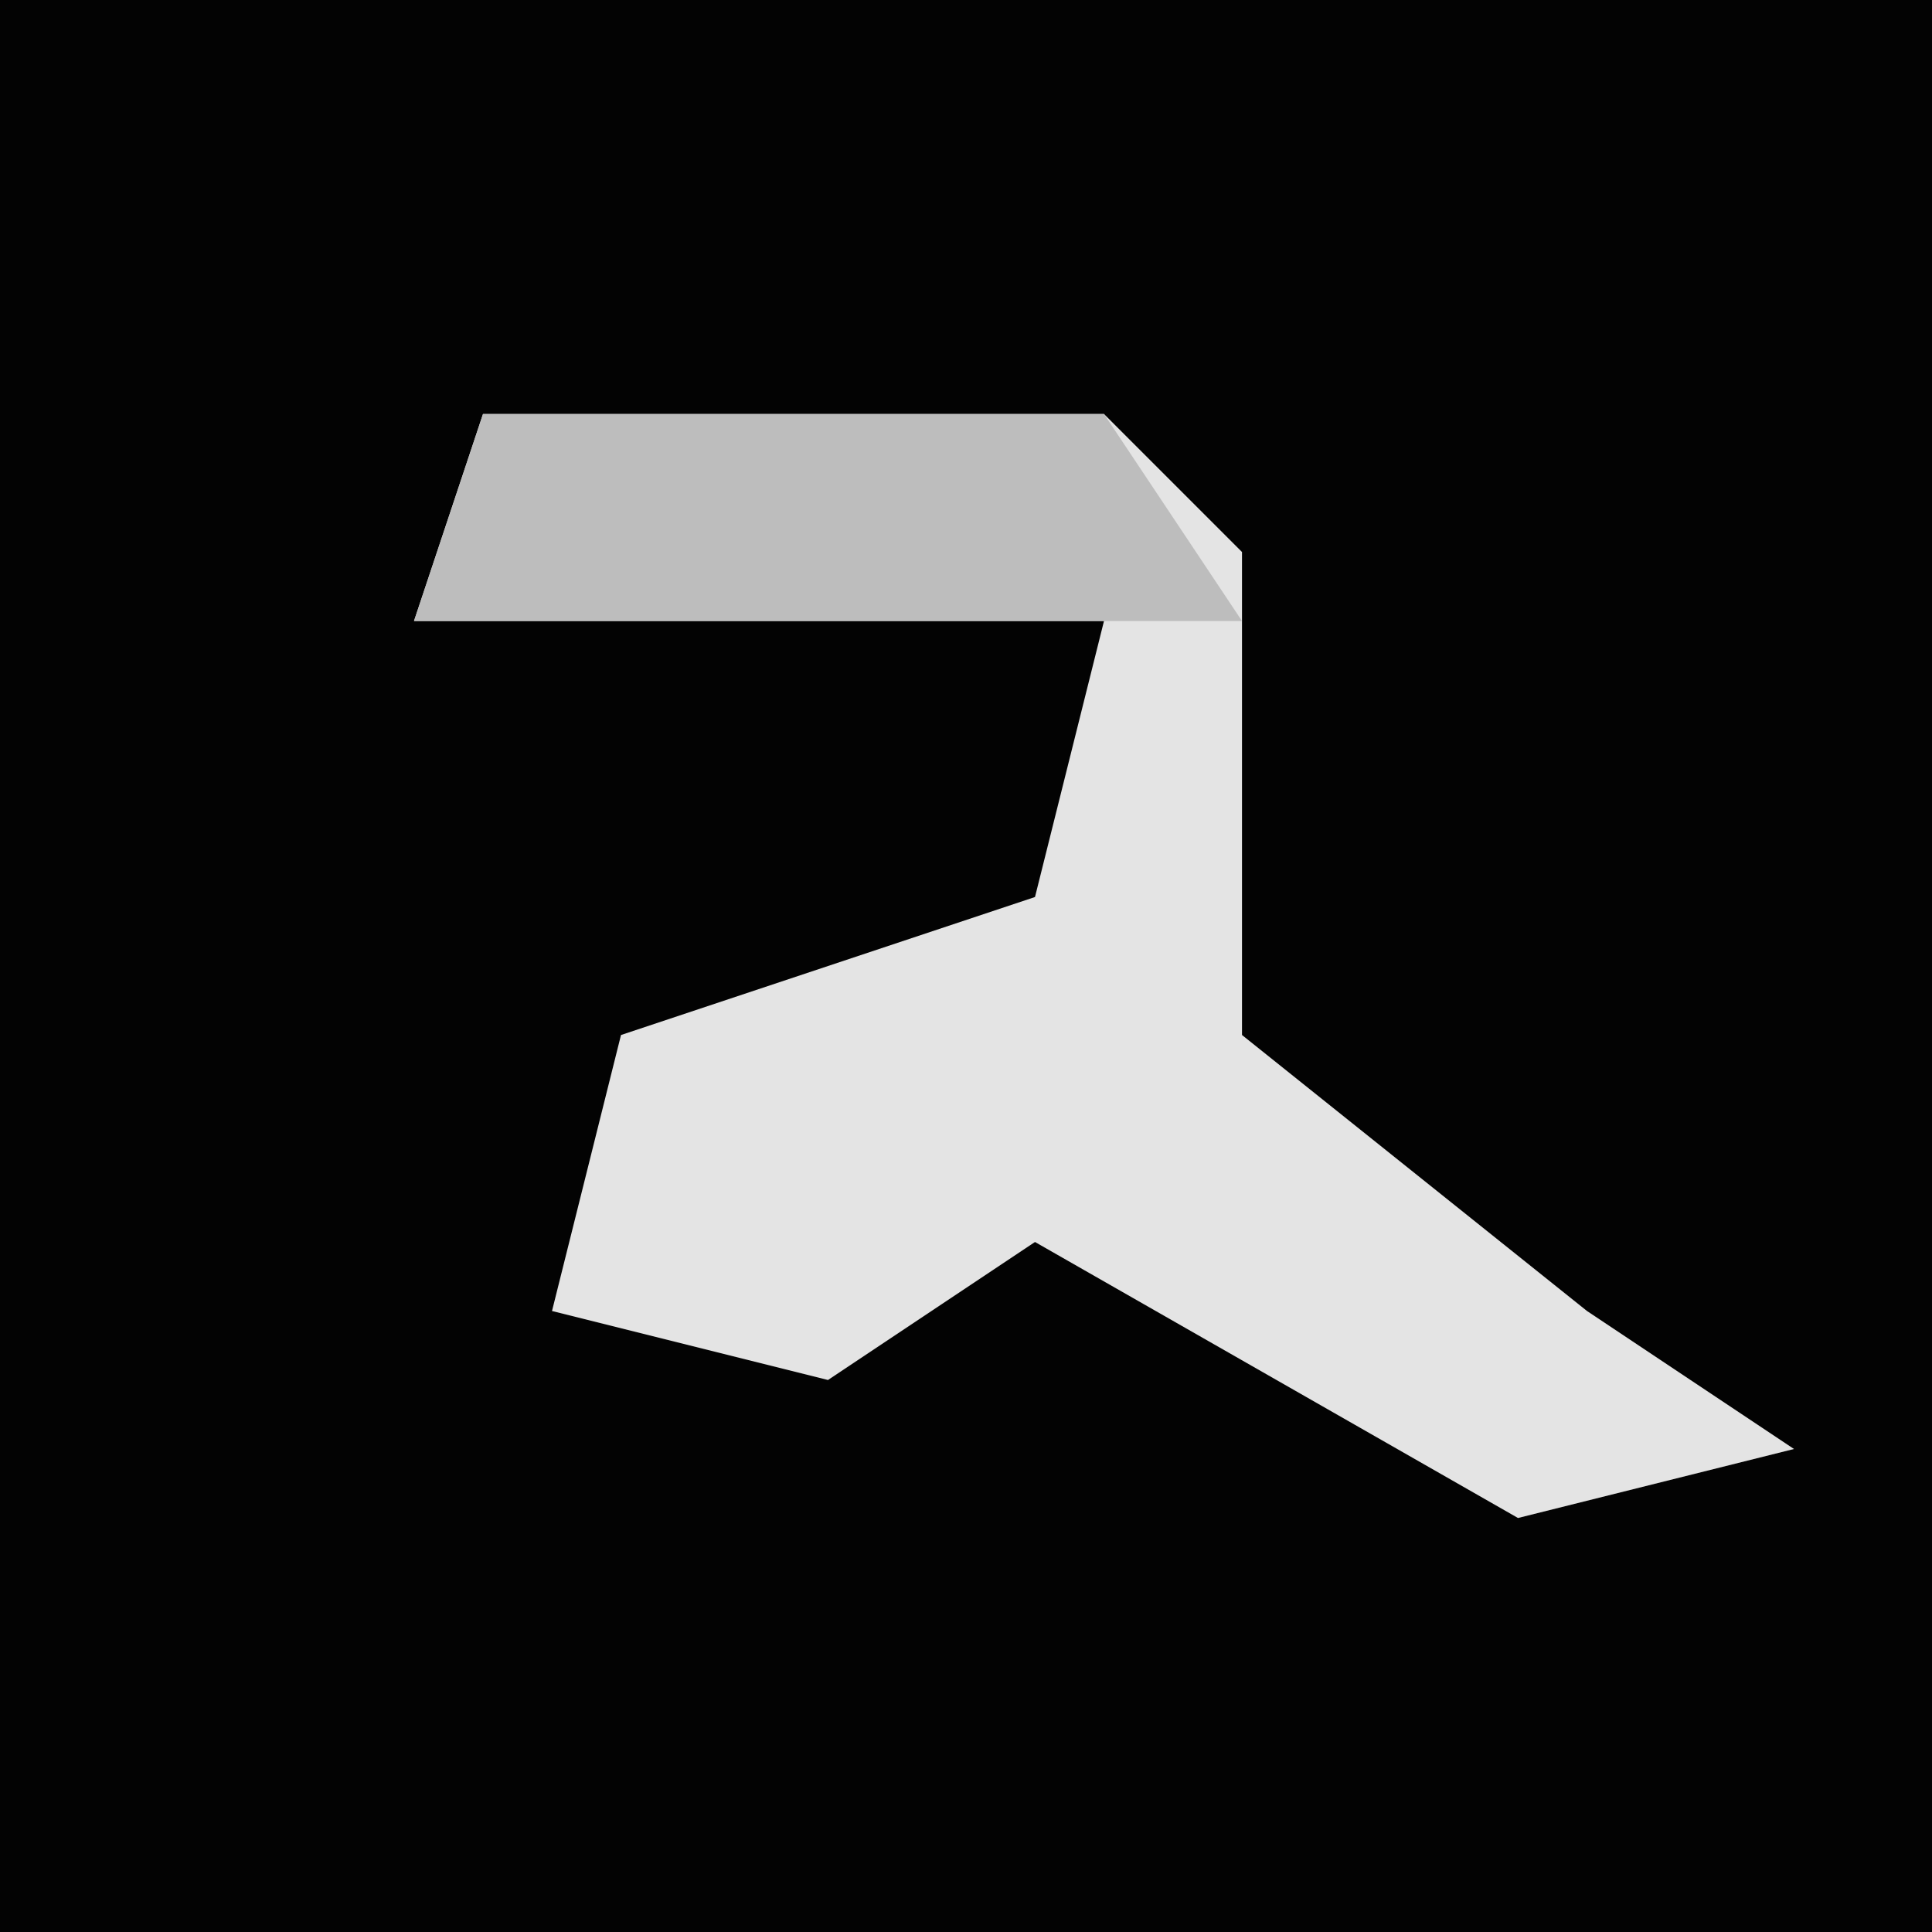 <?xml version="1.0" encoding="UTF-8"?>
<svg version="1.1" xmlns="http://www.w3.org/2000/svg" width="28" height="28">
<path d="M0,0 L28,0 L28,28 L0,28 Z " fill="#030303" transform="translate(0,0)"/>
<path d="M0,0 L9,0 L11,2 L11,9 L16,13 L19,15 L15,16 L8,12 L5,14 L1,13 L2,9 L8,7 L9,3 L-1,3 Z " fill="#E4E4E4" transform="translate(7,6)"/>
<path d="M0,0 L9,0 L11,3 L-1,3 Z " fill="#BDBDBD" transform="translate(7,6)"/>
</svg>

